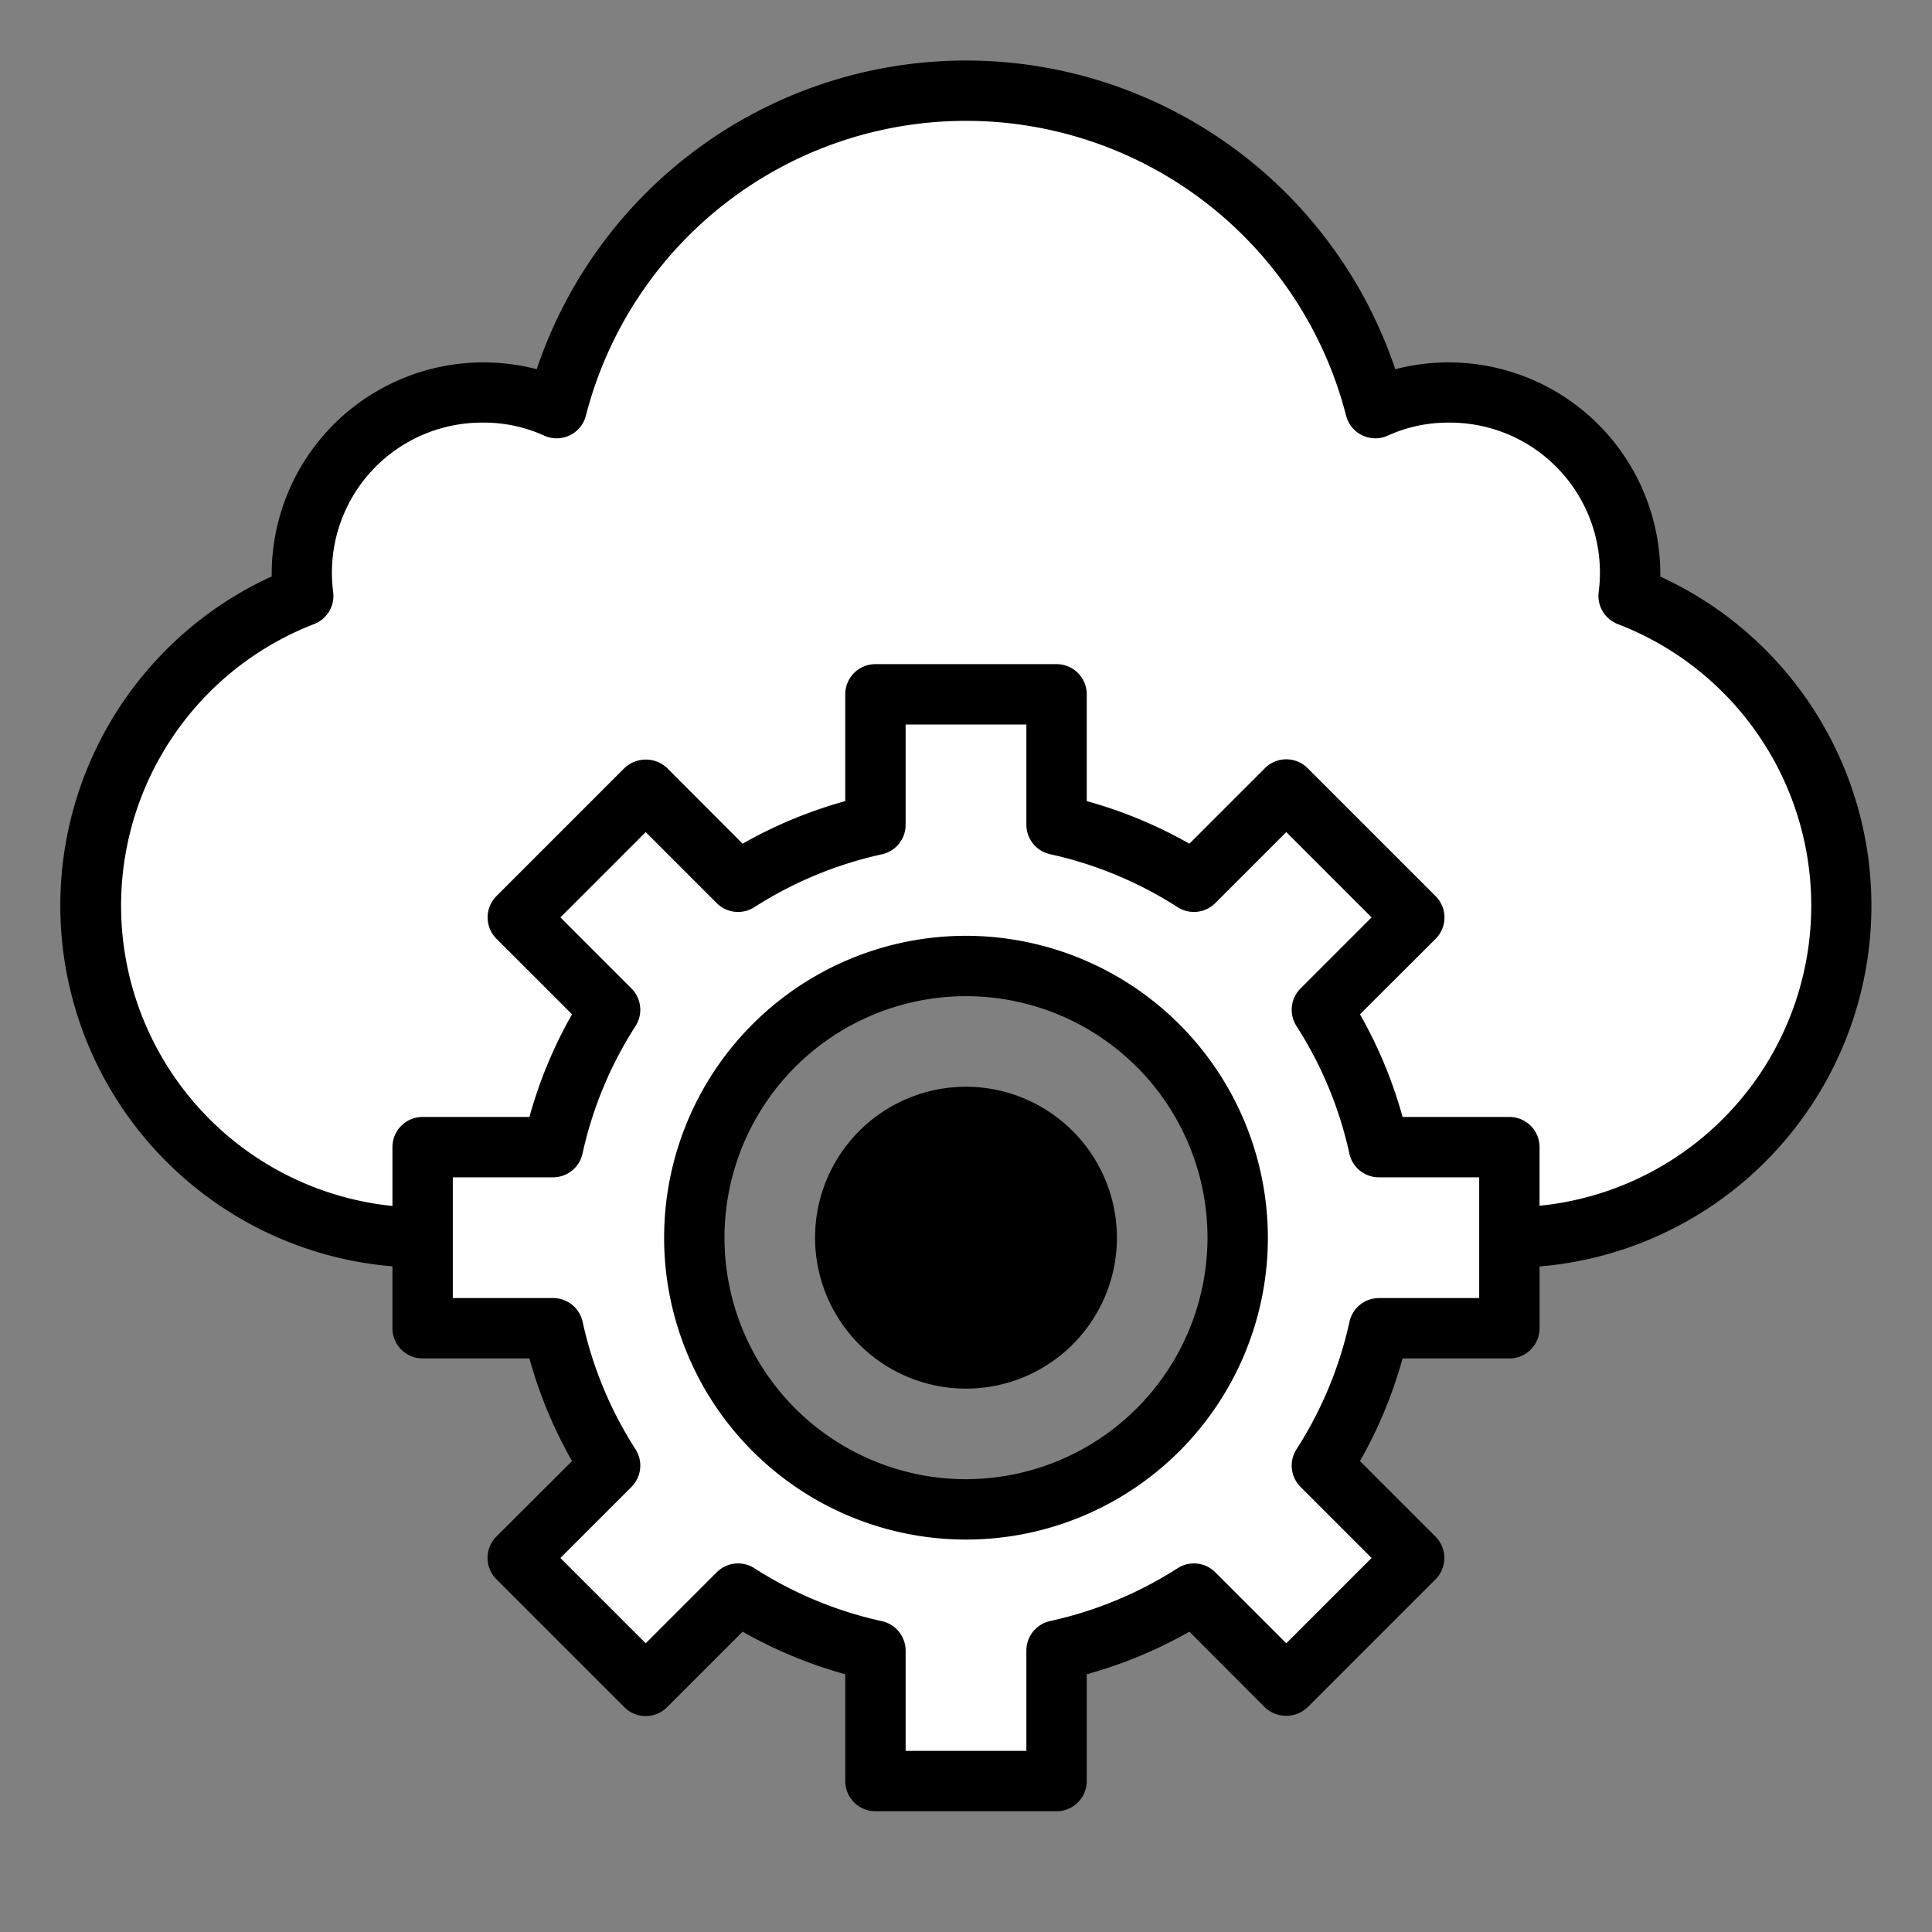 <?xml version="1.0"?>
<svg xmlns="http://www.w3.org/2000/svg" viewBox="0 0 64 64" width="512" height="512">
    <rect x="0" y="0" width="64" height="64" fill="#808080" stroke="none"/>
    <g id="Cloud_service" data-name="Cloud service">
        <path d="M14,41V38h4.32a13.969,13.969,0,0,1,1.89-4.55l-3.06-3.06,4.24-4.24,3.06,3.06A13.969,13.969,0,0,1,29,27.32V23h6v4.32a13.969,13.969,0,0,1,4.55,1.89l3.06-3.06,4.24,4.24-3.06,3.06A13.969,13.969,0,0,1,45.68,38H50v3c.34,0,.67-.02,1-.05a10.993,10.993,0,0,0,2.95-21.21A5.969,5.969,0,0,0,48,13a5.835,5.835,0,0,0-2.44.52,14,14,0,0,0-27.12,0A5.835,5.835,0,0,0,16,13a5.969,5.969,0,0,0-5.95,6.74A11,11,0,0,0,14,41Z"
              style="fill:#fff"/>
        <path d="M45.68,38a13.969,13.969,0,0,0-1.89-4.55l3.06-3.06-4.24-4.24-3.06,3.06A13.969,13.969,0,0,0,35,27.32V23H29v4.32a13.969,13.969,0,0,0-4.55,1.89l-3.06-3.06-4.24,4.24,3.06,3.06A13.969,13.969,0,0,0,18.32,38H14v6h4.32a13.969,13.969,0,0,0,1.89,4.55l-3.06,3.06,4.24,4.24,3.06-3.06A13.969,13.969,0,0,0,29,54.68V59h6V54.68a13.969,13.969,0,0,0,4.55-1.89l3.06,3.06,4.24-4.24-3.06-3.06A13.969,13.969,0,0,0,45.68,44H50V38ZM32,50a9,9,0,1,1,9-9A9,9,0,0,1,32,50Z"
              style="fill:#fff"/>
        <circle cx="32" cy="41" r="4" class="product-icon-9bc9ff"/>
        <path d="M32,31A10,10,0,1,0,42,41,10.011,10.011,0,0,0,32,31Zm0,18a8,8,0,1,1,8-8A8.009,8.009,0,0,1,32,49Z"
              class="product-icon-1e81ce"/>
        <path d="M32,36a5,5,0,1,0,5,5A5.006,5.006,0,0,0,32,36Zm0,8a3,3,0,1,1,3-3A3,3,0,0,1,32,44Z"
              class="product-icon-1e81ce"/>
        <path d="M55,19.1c0-.032,0-.063,0-.095a7.014,7.014,0,0,0-8.78-6.774,15,15,0,0,0-28.44,0A7.014,7.014,0,0,0,9,19c0,.032,0,.063,0,.095a11.991,11.991,0,0,0,4,22.854V44a1,1,0,0,0,1,1h3.538a14.885,14.885,0,0,0,1.411,3.4L16.443,50.9a1,1,0,0,0,0,1.414l4.24,4.24a1,1,0,0,0,1.414,0L24.6,54.051A14.886,14.886,0,0,0,28,55.462V59a1,1,0,0,0,1,1h6a1,1,0,0,0,1-1V55.462a14.9,14.9,0,0,0,3.4-1.411L41.9,56.557a1.028,1.028,0,0,0,1.414,0l4.24-4.24a1,1,0,0,0,0-1.414L45.051,48.4A14.885,14.885,0,0,0,46.462,45H50a1,1,0,0,0,1-1V41.951c.029,0,.06,0,.089-.005A11.994,11.994,0,0,0,55,19.1ZM49,43H45.68a1,1,0,0,0-.977.786,12.9,12.9,0,0,1-1.755,4.223,1,1,0,0,0,.135,1.248l2.353,2.353L42.61,54.436l-2.353-2.353a1,1,0,0,0-1.247-.134A12.96,12.96,0,0,1,34.785,53.7,1,1,0,0,0,34,54.68V58H30V54.68a1,1,0,0,0-.785-.976,12.96,12.96,0,0,1-4.225-1.755,1,1,0,0,0-1.247.134L21.39,54.436,18.564,51.61l2.353-2.353a1,1,0,0,0,.135-1.248A12.9,12.9,0,0,1,19.3,43.786,1,1,0,0,0,18.32,43H15V39h3.32a1,1,0,0,0,.977-.786,12.9,12.9,0,0,1,1.755-4.223,1,1,0,0,0-.135-1.248L18.564,30.39l2.826-2.826,2.353,2.353a1,1,0,0,0,1.247.134A12.96,12.96,0,0,1,29.215,28.3,1,1,0,0,0,30,27.32V24h4v3.32a1,1,0,0,0,.785.976,12.96,12.96,0,0,1,4.225,1.755,1,1,0,0,0,1.247-.134l2.353-2.353,2.826,2.826-2.353,2.353a1,1,0,0,0-.135,1.248A12.9,12.9,0,0,1,44.7,38.214,1,1,0,0,0,45.68,39H49Zm2-3.058V38a1,1,0,0,0-1-1H46.462a14.885,14.885,0,0,0-1.411-3.4L47.557,31.1a1,1,0,0,0,0-1.414l-4.24-4.24a1,1,0,0,0-1.414,0L39.4,27.949A14.9,14.9,0,0,0,36,26.538V23a1,1,0,0,0-1-1H29a1,1,0,0,0-1,1v3.538a14.886,14.886,0,0,0-3.4,1.411L22.1,25.443a1.029,1.029,0,0,0-1.414,0l-4.24,4.24a1,1,0,0,0,0,1.414L18.949,33.6A14.885,14.885,0,0,0,17.538,37H14a1,1,0,0,0-1,1v1.949a10,10,0,0,1-2.6-19.274,1,1,0,0,0,.637-1.06A4.97,4.97,0,0,1,16,14a4.8,4.8,0,0,1,2.023.429,1,1,0,0,0,1.386-.661,13,13,0,0,1,25.182,0,1,1,0,0,0,1.386.661A4.8,4.8,0,0,1,48,14a4.97,4.97,0,0,1,4.958,5.615,1,1,0,0,0,.637,1.06A9.991,9.991,0,0,1,51,39.942Z"
              class="product-icon-1e81ce"/>
    </g>
</svg>
